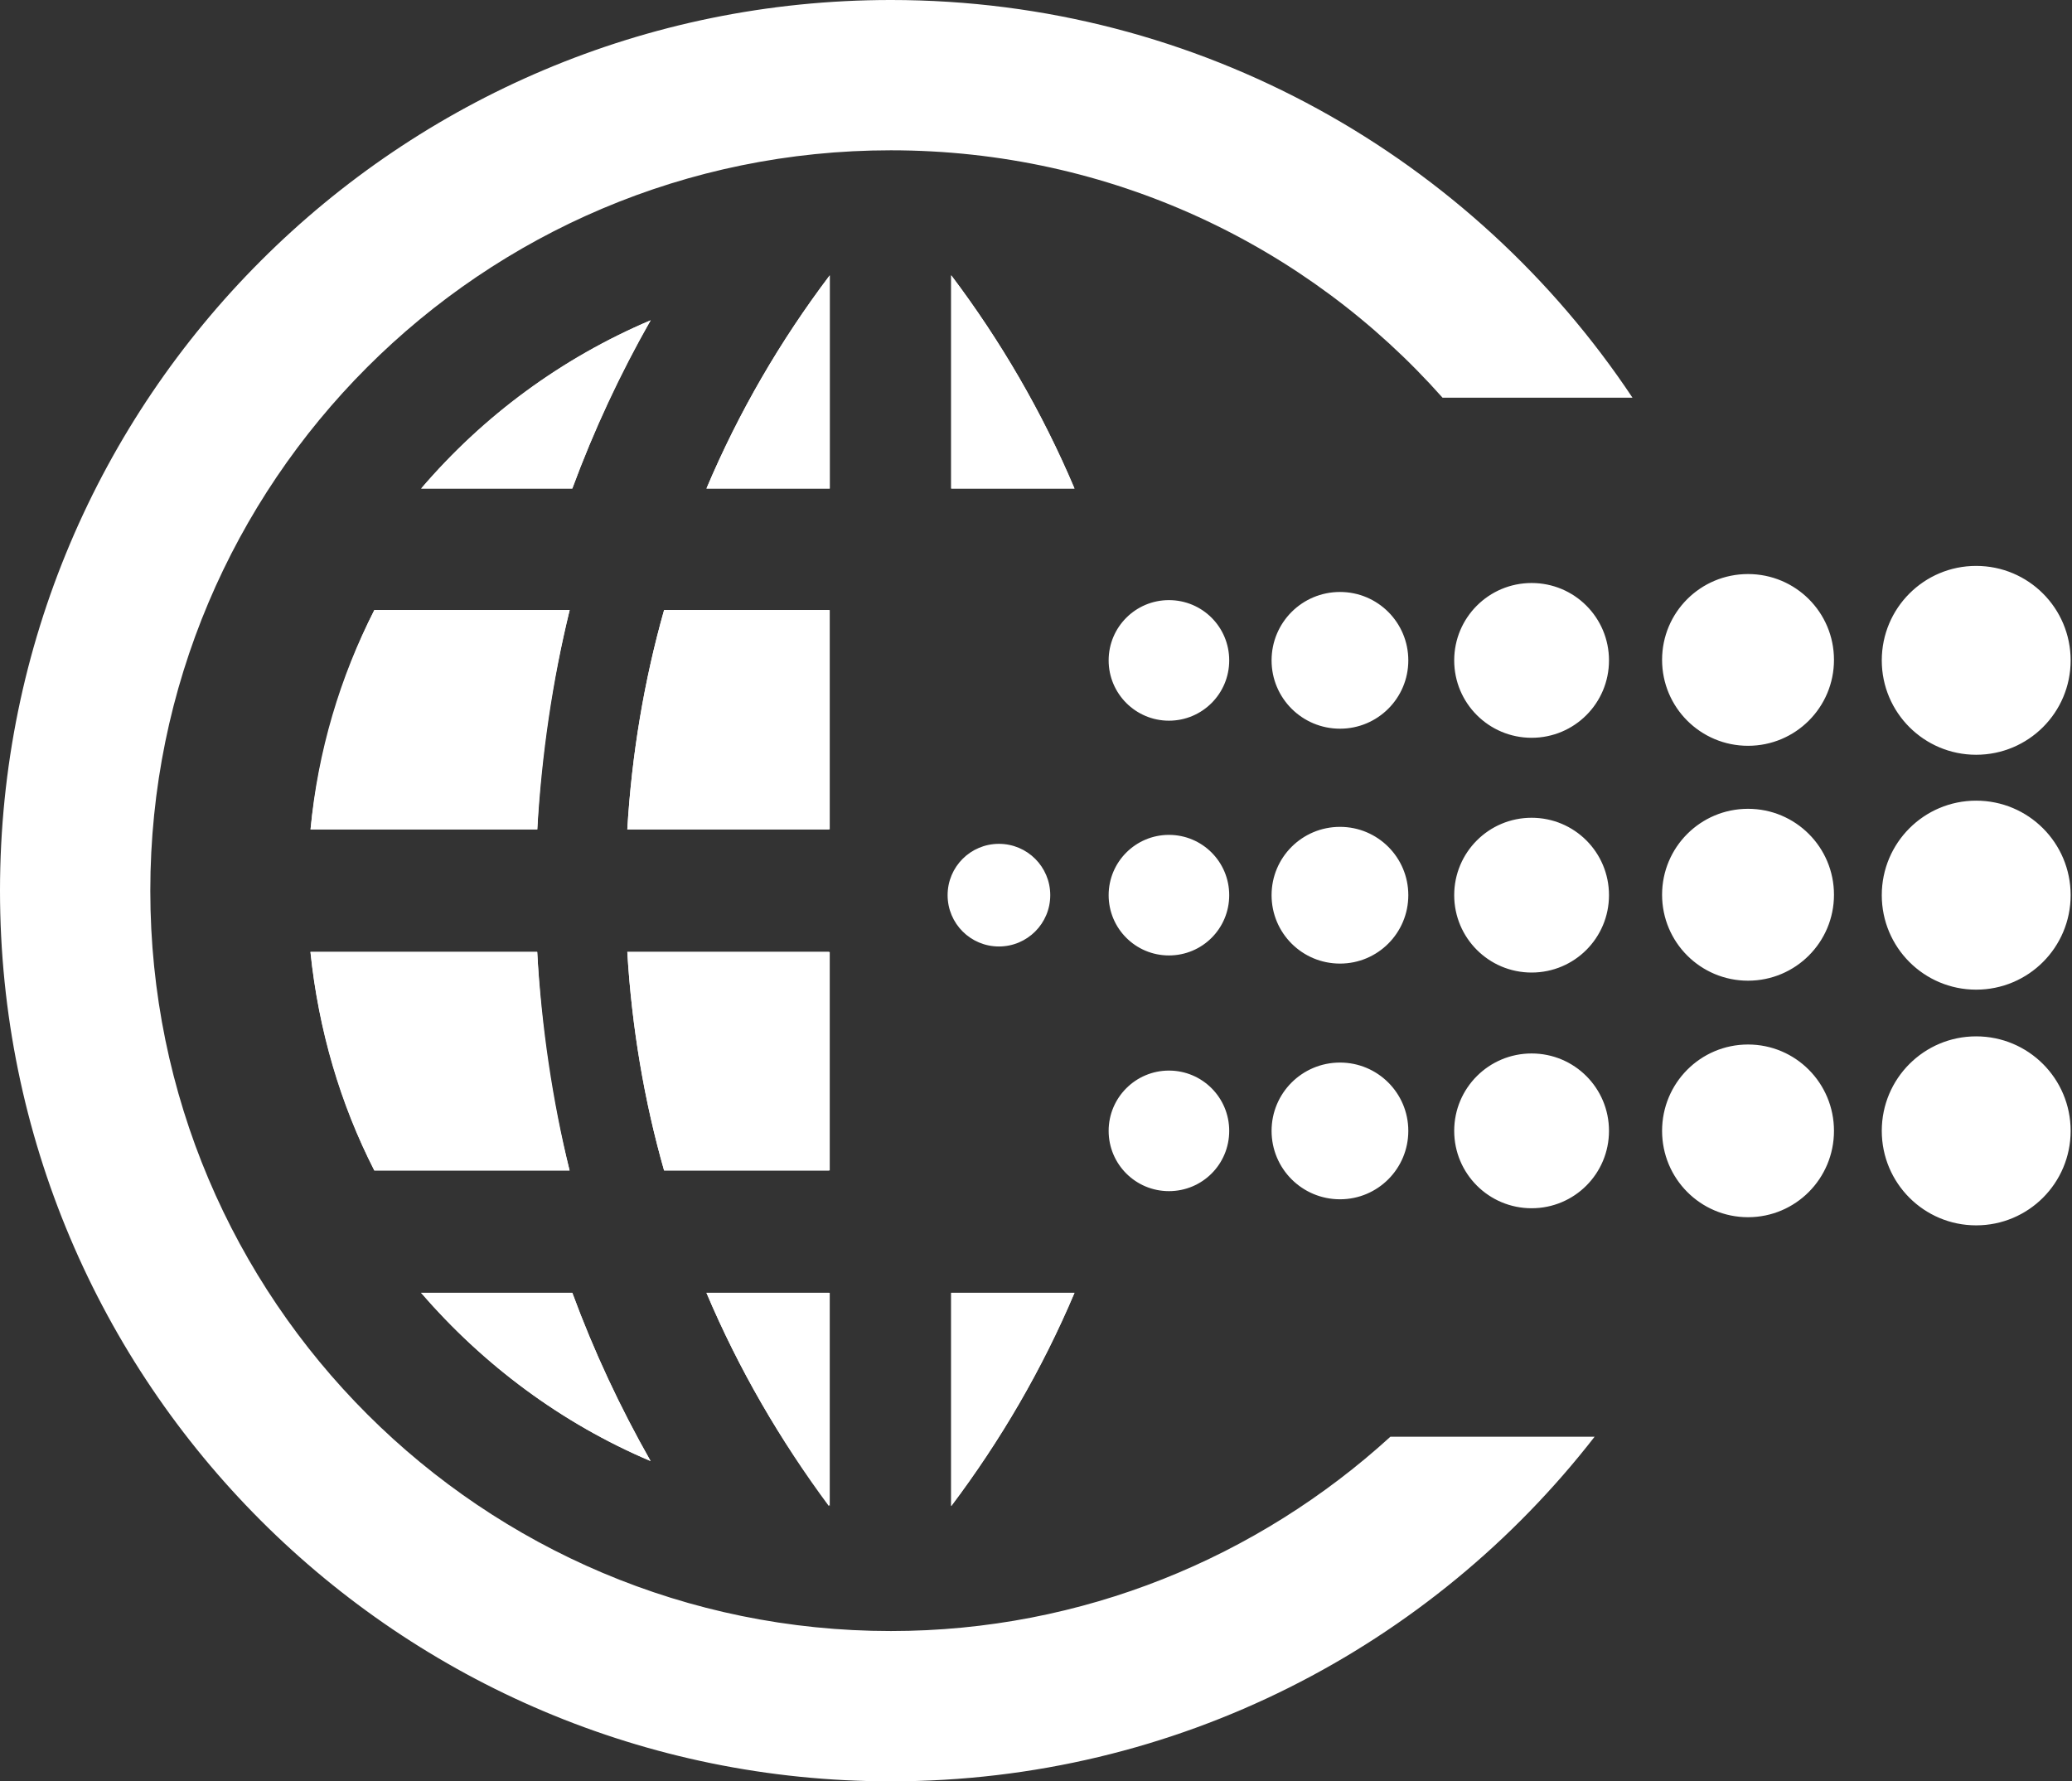 <svg version="1.2" xmlns="http://www.w3.org/2000/svg" viewBox="0 0 1526 1312" width="1526" height="1312">
	<rect x="0" y="0" width="1526" height="1312" fill="#333333" stroke="none"/>
	<title>logo-header (2)-svg</title>
	<style>
		.s0 { fill: #ffffff } 
	</style>
	<g id="Layer">
		<g id="Layer">
			<g id="Layer">
				<g id="Layer">
					<g id="Layer">
						<g id="Layer">
							<path id="Layer" fill-rule="evenodd" class="s0" d="m479.2 235.9c-22.6 39.1-41.8 80.8-57.7 123.9h-111.3c45.7-53 103.4-96.1 169-123.9zm9.9 213.4h121.3v161.6h-148.4c3.3-55.6 12.5-110 27.1-161.6zm-213.4 0h143.8c-12.6 51.6-21.2 106-23.8 161.6h-167c5.9-57.6 22.5-112.6 47-161.6zm-47 251.8h167q4 83.4 23.8 161h-143.8c-24.5-48.4-41.1-103.4-47-161zm81.5 251.1h111.3c15.9 43.1 35.1 84.1 57.7 123.9-65.6-27.8-123.3-70.9-169-123.9zm151.8-251.1h149.1v161h-122c-14.6-51-23.8-105.4-27.1-161zm58.3 251.1h90.1v157c-35.8-48.3-66.3-100.7-90.1-157zm90.8-592.4h-90.8c23.8-56.3 54.3-108.7 90.8-157zm89.4 749.4v-157h90.8c-23.8 56.3-54.3 108.6-90.8 157zm0-749.4v-157.1c36.5 48.4 67 100.7 90.8 157.1z"/>
							<path id="Layer" fill-rule="evenodd" class="s0" d="m1024 1058.2h150.4c-119.9 154.4-307.5 253.8-518.3 253.8-362.5 0-656.1-293.5-656.1-656 0-362.5 293.6-656 656.1-656 228 0 428.9 116.6 546.2 292.9h-139.9c-99.4-112-244.5-182.2-406.3-182.2-301.5 0-545.4 244.5-545.4 545.3 0 301.5 244.5 545.3 545.4 545.3 141.2 0 270.5-54.3 367.9-143.1z"/>
							<path id="Layer" fill-rule="evenodd" class="s0" d="m520.3 359.8c23.8-56.3 54.3-108.7 90.8-157v157zm-58.3 251.1c3.3-55.6 12.5-110 27.1-161.6h122v161.6zm-66.3 0h-167c5.3-57.6 21.9-112.6 47-161.6h143.9c-12.6 51.6-20.6 106-23.9 161.6zm25.8-251.1h-111.3c45.7-53.7 103.4-96.1 169-123.9-22.5 39.8-41.7 80.8-57.7 123.9zm279.1-157c36.4 48.3 66.9 100.7 90.8 157h-90.8zm-89.5 749.4v157.1c-36.5-48.4-66.9-100.7-90.8-157.1zm-0.7-251.1v161h-121.3c-14.5-51-23.8-105.3-27.1-161zm-190.9 161h-143.8c-25.2-49-41.1-103.4-47.1-161h167q5 83.5 23.9 161zm2 90.1c15.9 43.1 35.1 84.2 57.6 123.9-65.6-27.8-123.2-70.9-169-123.9zm279.1 0h90.8c-23.9 56.4-54.4 108.7-90.8 157.1z"/>
						</g>
						<g id="Layer">
							<g id="Layer">
								<path id="Layer" class="s0" d="m1455.4 555.9c-38.4 0-69.5-31.1-69.5-69.5 0-38.5 31.1-69.6 69.5-69.6 38.5 0 69.6 31.1 69.6 69.6 0 38.4-31.1 69.5-69.6 69.5zm-168-6.6c-35 0-63.3-28.3-63.3-63.3 0-35 28.3-63.2 63.3-63.2 35 0 63.3 28.2 63.3 63.2 0 35-28.3 63.3-63.3 63.3zm-159.4-5.9c-31.5 0-57-25.5-57-57 0-31.5 25.5-57 57-57 31.6 0 57 25.5 57 57 0 31.5-25.4 57-57 57zm-141.1-6.7c-27.9 0-50.4-22.5-50.4-50.3 0-27.9 22.5-50.4 50.4-50.4 27.8 0 50.3 22.5 50.3 50.4 0 27.8-22.5 50.3-50.3 50.3zm-126-5.9c-24.5 0-44.4-19.9-44.4-44.4 0-24.6 19.9-44.4 44.4-44.4 24.6 0 44.4 19.8 44.4 44.4 0 24.5-19.8 44.4-44.4 44.4zm594.5 371.7c-38.4 0-69.5-31.1-69.5-69.6 0-38.5 31.1-69.6 69.5-69.6 38.5 0 69.6 31.1 69.6 69.6 0 38.5-31.1 69.6-69.6 69.6zm-168-6c-35 0-63.3-28.4-63.3-63.6 0-35.2 28.3-63.6 63.3-63.6 35 0 63.3 28.4 63.3 63.6 0 35.2-28.3 63.6-63.3 63.6zm-159.4-6.6c-31.5 0-57-25.5-57-57 0-31.5 25.5-57 57-57 31.6 0 57 25.5 57 57 0 31.5-25.4 57-57 57zm-141.1-6.6c-27.9 0-50.4-22.5-50.4-50.4 0-27.8 22.5-50.3 50.4-50.3 27.8 0 50.3 22.5 50.3 50.3 0 27.9-22.5 50.4-50.3 50.4zm-126-6c-24.5 0-44.4-19.8-44.4-44.4 0-24.5 19.9-44.4 44.4-44.4 24.6 0 44.4 19.9 44.4 44.4 0 24.6-19.8 44.4-44.4 44.4zm594.5-148.4c-38.4 0-69.5-31.1-69.5-69.6 0-38.5 31.1-69.6 69.5-69.6 38.5 0 69.6 31.1 69.6 69.6 0 38.5-31.1 69.6-69.6 69.6zm-168-6.6c-35 0-63.3-28.3-63.3-63.3 0-35 28.3-63.3 63.3-63.3 35 0 63.3 28.3 63.3 63.3 0 35-28.3 63.3-63.3 63.3zm-159.4-6c-31.5 0-57-25.5-57-57 0-31.5 25.5-57 57-57 31.6 0 57 25.5 57 57 0 31.5-25.4 57-57 57zm-141.1-6.6c-27.9 0-50.4-22.5-50.4-50.4 0-27.8 22.5-50.3 50.4-50.3 27.8 0 50.3 22.5 50.3 50.3 0 27.9-22.5 50.4-50.3 50.4zm-126-6c-24.5 0-44.4-19.8-44.4-44.4 0-24.5 19.9-44.4 44.4-44.4 24.6 0 44.4 19.9 44.4 44.4 0 24.6-19.8 44.4-44.4 44.4zm-125.2-6.6c-20.9 0-37.8-16.9-37.8-37.8 0-20.9 16.9-37.8 37.8-37.8 20.9 0 37.8 16.9 37.8 37.8 0 20.9-16.9 37.8-37.8 37.8z"/>
							</g>
						</g>
					</g>
				</g>
			</g>
		</g>
	</g>
</svg>